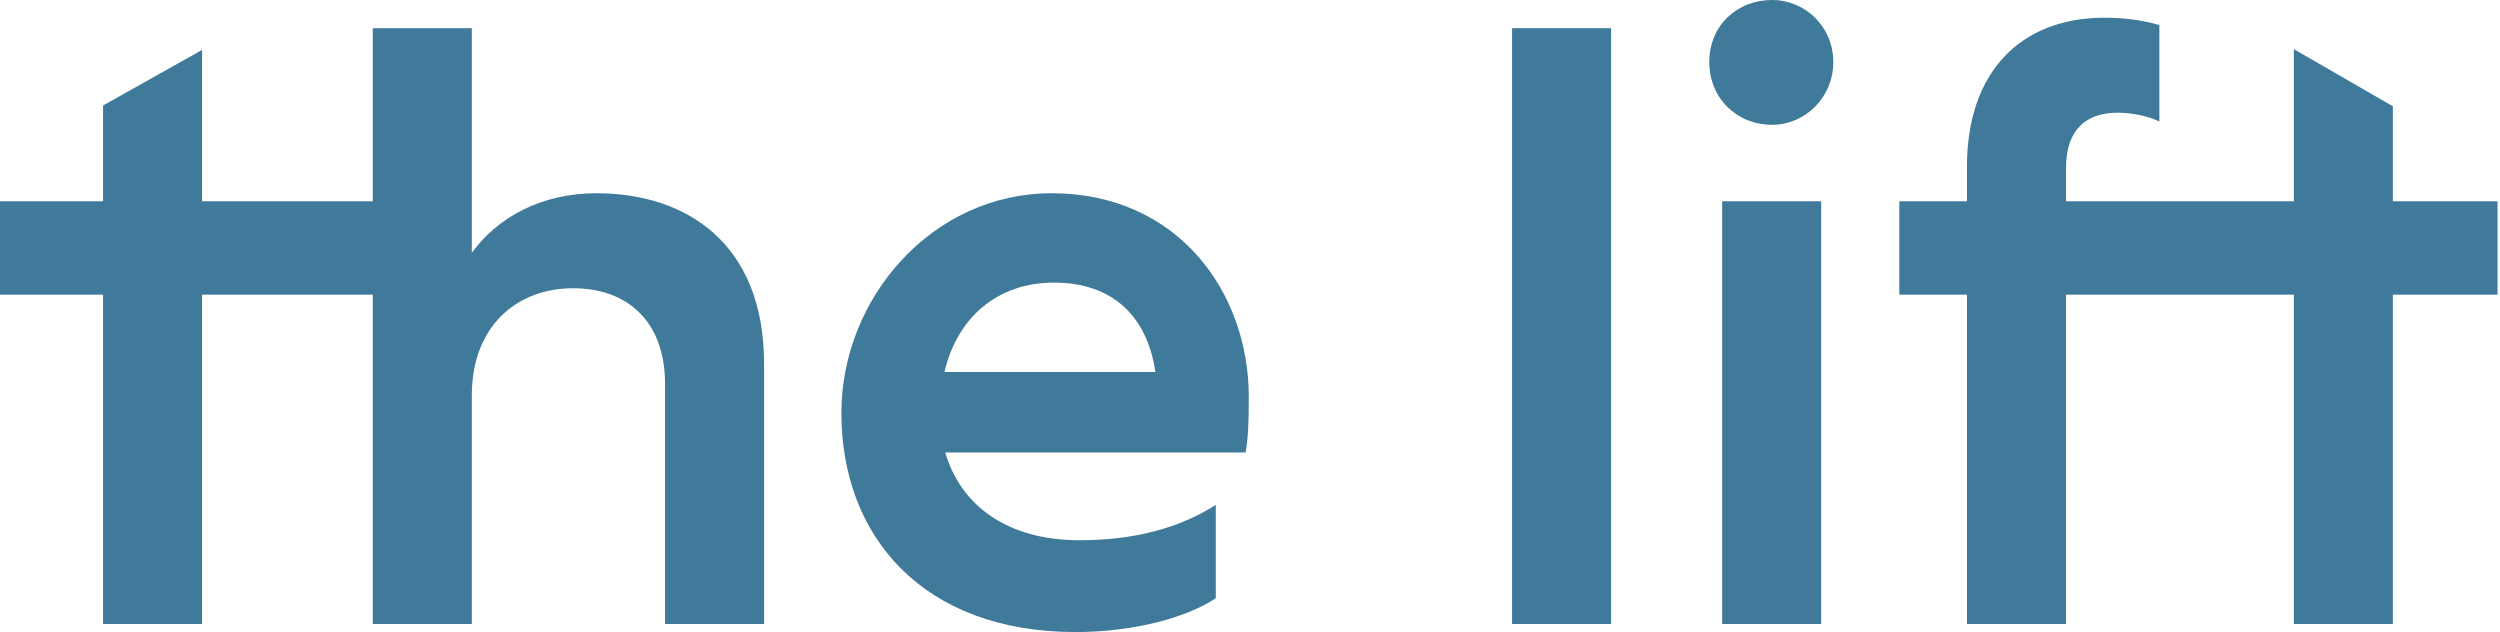 <svg width="621" height="157" viewBox="0 0 621 157" fill="none" xmlns="http://www.w3.org/2000/svg">
<g clip-path="url(#clip0_1_2)">
<path d="M25.6 73.2H0V50H25.6V26.2L50.2 12.4V50H104.2V73.2H50.2V155H25.6V73.2Z" fill="#3F7A9A"/>
<path d="M92.6 7H117.2V62.8C123.6 54 134.4 48 148.2 48C170.2 48 189.8 60.2 189.8 90.4V155H165.2V95.4C165.2 79.6 155.6 71.6 142.4 71.6C128 71.6 117.2 81.4 117.2 98.2V155H92.6V7Z" fill="#3F7A9A"/>
<path d="M209 102.6C209 74 231.6 48 261.2 48C292.6 48 310.2 72.6 310.2 98.6C310.2 105.6 310 109 309.4 112.4H234.8C238.6 125.4 250 134.2 268.2 134.2C281.6 134.2 293 131.2 302 125.4V148.6C294.8 153.4 281.6 157 267.2 157C229.2 157 209 133.2 209 102.6ZM287 92.4C285 78.8 276.6 70.2 261.8 70.2C247.8 70.2 237.8 78.8 234.6 92.4H287Z" fill="#3F7A9A"/>
<path d="M375.6 7H400.2V155H375.6V7Z" fill="#3F7A9A"/>
<path d="M440.19 0C448.39 0 455.39 6.6 455.39 15.4C455.39 24.2 448.39 31 440.19 31C431.39 31 424.59 24.4 424.59 15.4C424.59 6.4 431.39 0 440.19 0ZM427.79 50H452.39V155H427.79V50Z" fill="#3F7A9A"/>
<path d="M594.39 73.2H620.39V50H594.39V26.4L569.79 12.2V50H513.19V41.8C513.19 32 518.39 28 525.99 28C529.59 28 533.59 28.8 536.39 30.2V6.2C531.19 4.8 526.99 4.4 522.79 4.4C501.79 4.4 488.59 18 488.59 41.4V50H471.79V73.2H488.59V155H513.19V73.2H569.79V155H594.39V73.2Z" fill="#3F7A9A"/>
</g>
<defs>
<clipPath id="clip0_1_2">
<rect width="620.39" height="157" fill="white"/>
</clipPath>
</defs>
</svg>
